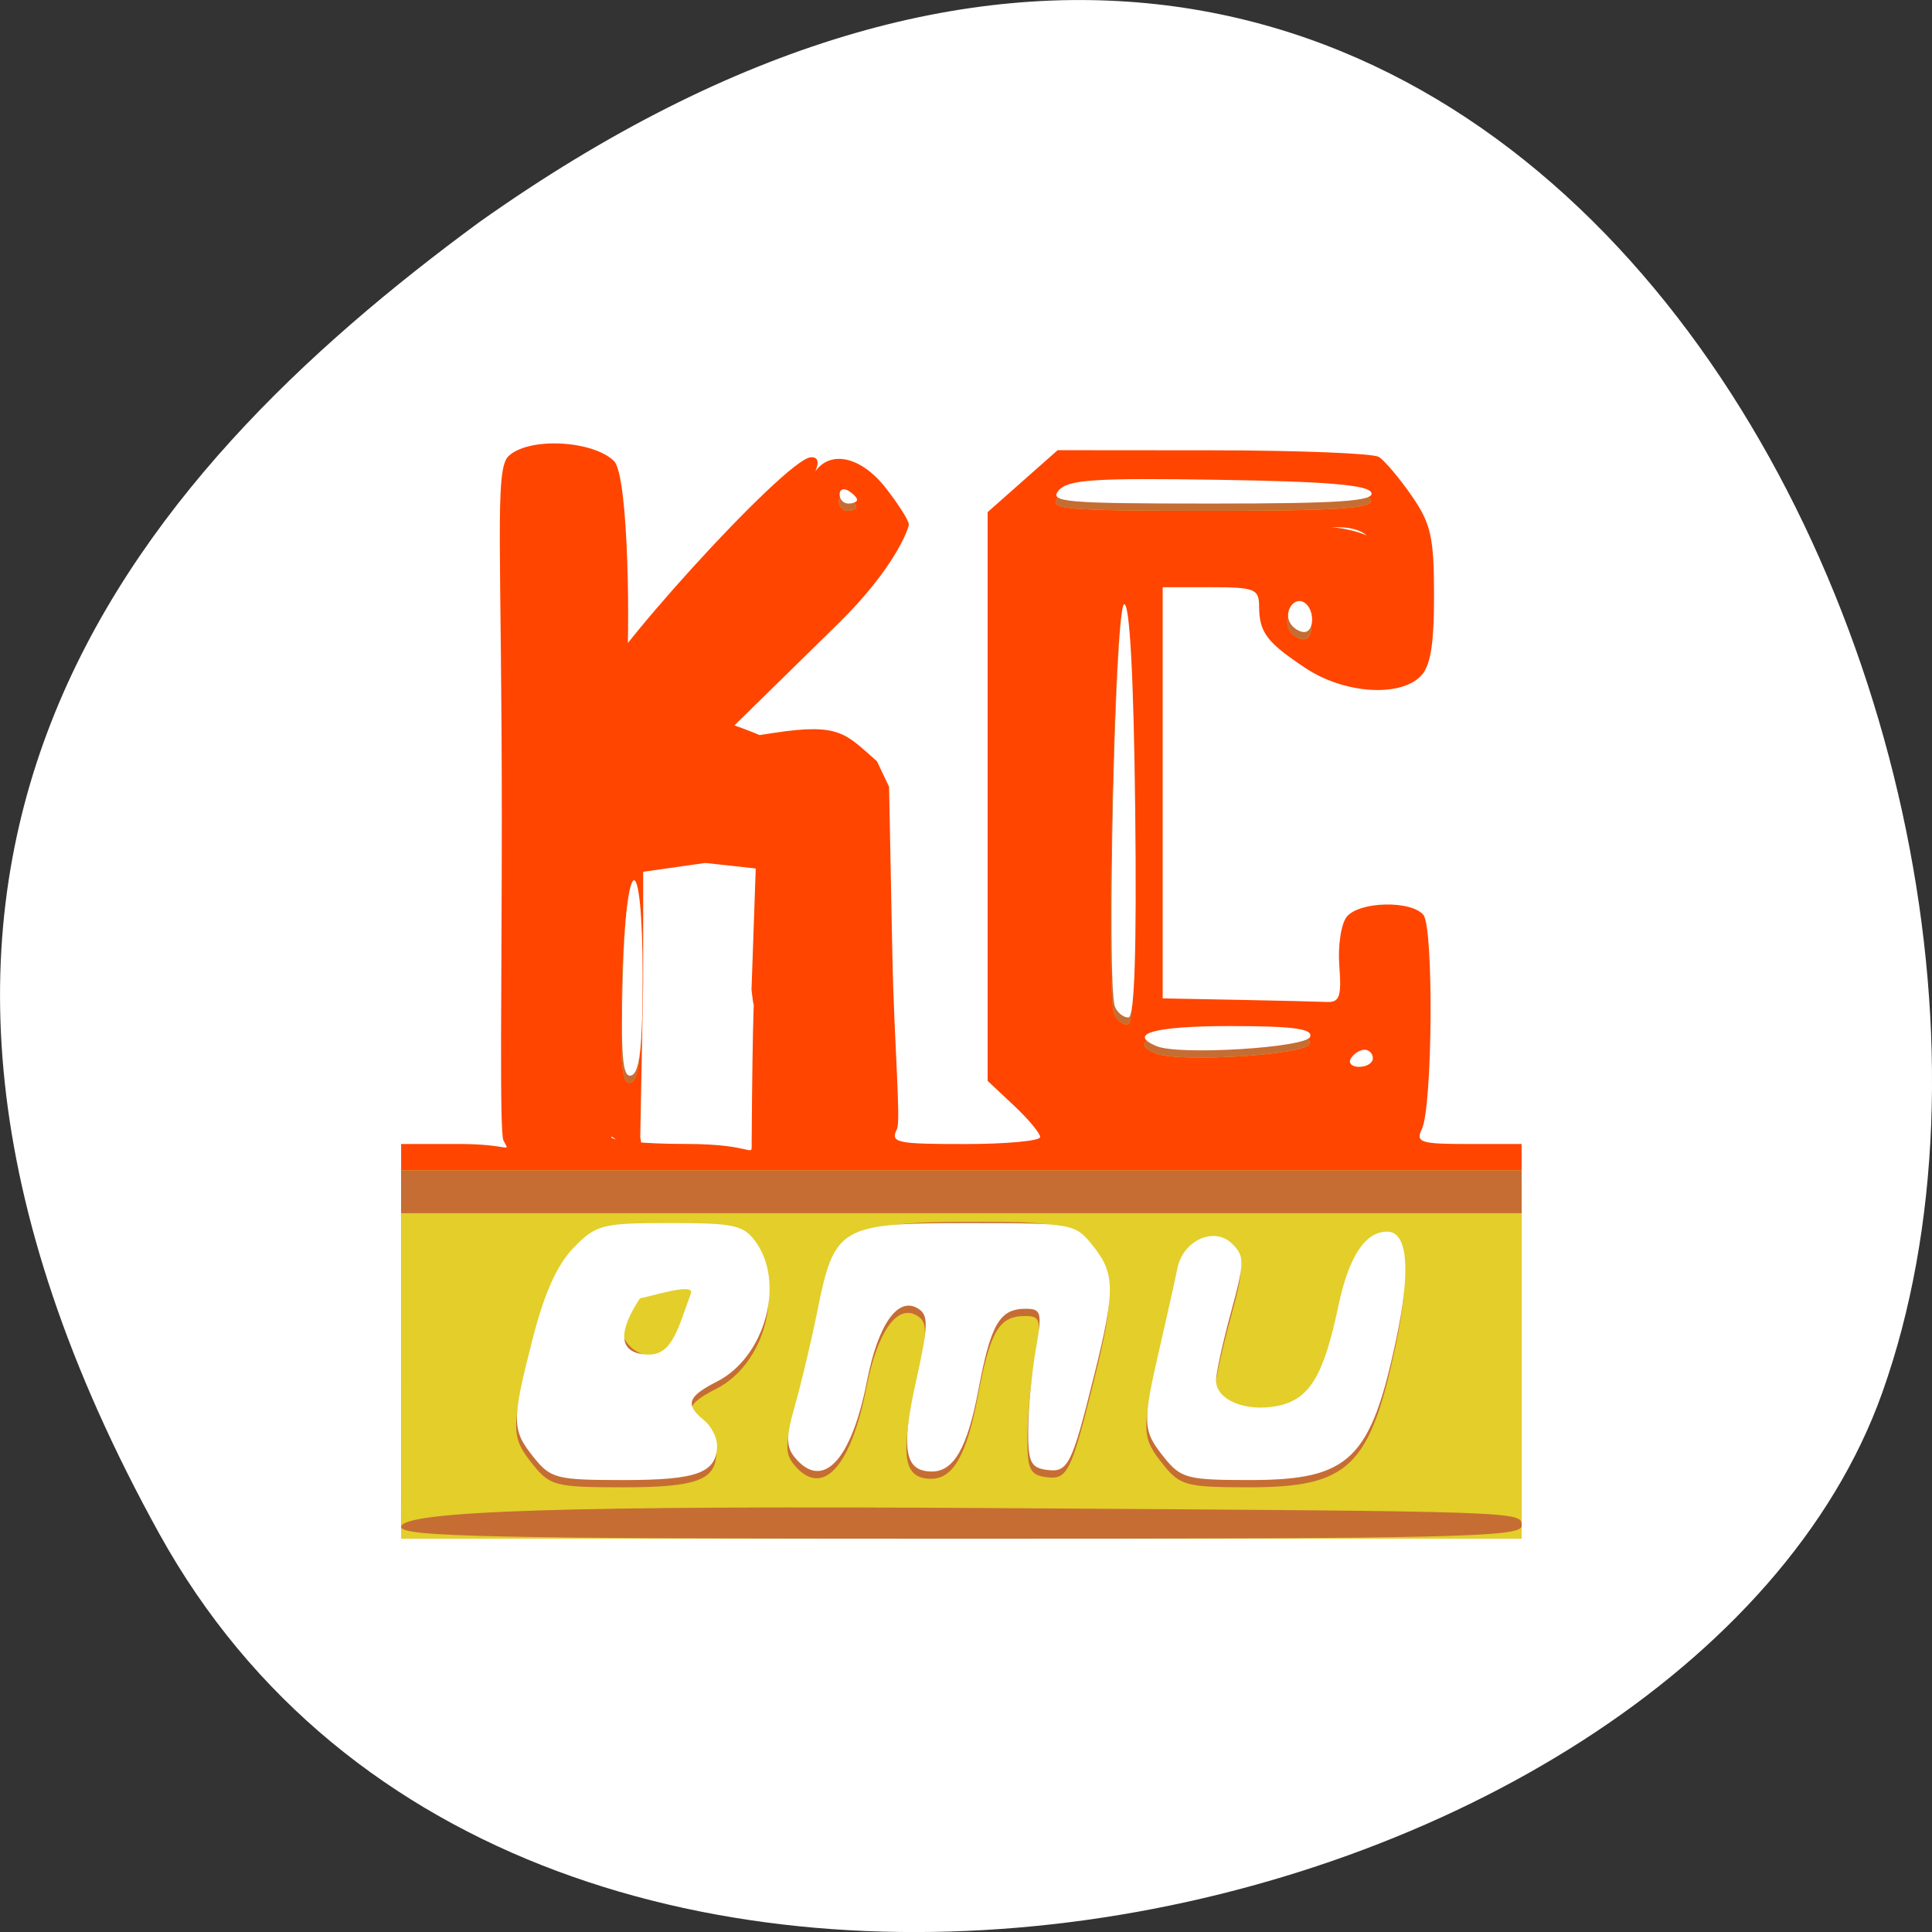 <svg xmlns="http://www.w3.org/2000/svg" viewBox="0 0 256 256"><rect x="0" y="0" width="256" height="256" fill="#333333" stroke="none"/><path d="m 21.12 203.25 c 48.956 88.52 202.34 54.16 228.29 -18.719 30.922 -86.82 -49.563 -251.7 -185.88 -155.11 -45.916 33.728 -91.37 85.31 -42.41 173.83 z" style="fill:#fff;color:#000"/><g transform="matrix(1.16 0 0 1.135 -22.341 -4.183)"><path d="m 65.08 159.74 v -22.5 h 6.607 c 5.952 0 5.852 1.166 5.08 -0.41 -0.471 -0.963 -0.187 -18.614 -0.187 -37.589 0 -31.523 -0.854 -40.678 0.745 -42.28 2.278 -2.279 9.645 -1.879 12.07 0.55 1.7 1.7 1.883 20.596 1.358 26.23 -0.672 7.194 -4 -2.498 -0.209 -2.498 3.159 0 -11.07 13.12 -7.687 9.915 1.804 -2.191 4.01 -3.125 3.998 -5.963 0.279 -3.36 22.03 -27.834 24.989 -28.12 1.96 -0.189 -0.359 3.272 0.266 2.104 1.641 -3.066 5.379 -2.396 8.347 1.497 1.44 1.888 2.619 3.794 2.619 4.235 0 0.441 -1.595 5.092 -8.05 11.562 l -13.744 13.774 l 6.378 -1 c 7.607 -1.198 8.215 0.145 11.777 3.314 l 1.38 2.979 l 0.377 19.606 c 0.2 10.414 0.996 19.389 0.524 20.351 -0.782 1.597 -0.107 1.75 7.75 1.75 4.734 0 8.607 -0.366 8.607 -0.813 0 -0.447 -1.35 -2.106 -3 -3.687 l -3 -2.874 v -33.2 v -33.2 l 4 -3.616 l 4 -3.616 l 17.747 0.015 c 9.761 0.008 18.283 0.356 18.937 0.772 0.654 0.416 2.342 2.454 3.75 4.529 2.211 3.259 2.56 4.847 2.56 11.657 0 5.834 -0.409 8.293 -1.571 9.456 -2.448 2.448 -8.749 1.973 -13.11 -0.989 -4.433 -3.01 -5.28 -4.158 -5.301 -7.19 -0.014 -2.059 -0.483 -2.25 -5.515 -2.25 h -5.5 v 24 v 24 l 8.5 0.167 c 4.675 0.092 9.287 0.204 10.25 0.25 1.456 0.069 1.696 -0.641 1.426 -4.225 -0.178 -2.37 0.214 -4.957 0.872 -5.75 1.47 -1.771 7.332 -1.9 8.729 -0.192 1.196 1.462 1.053 22.389 -0.171 25 -0.734 1.565 -0.175 1.75 5.287 1.75 h 6.107 v 22.5 v 22.5 h -64 h -64 z m 40.04 -22.576 c 0.21 -31.773 0.818 -9.988 -0.017 -17.924 l 0.483 -14.165 l -5.759 -0.645 l -7.099 1.029 v 12.981 l -0.335 18 l 0.184 1.089 c 0.428 2.535 -3.5 -1.558 -3.5 -1.109 0 0.449 3.873 0.816 8.607 0.816 7.849 0 7.425 1.693 7.437 -0.076 z m -25.412 -35.832 c 0 -15.802 3.976 -15.14 14.247 -15.14 4.75 0 20.279 5.405 19.25 9.292 l 4.838 13.311 c -2.25 2.488 0.618 11.147 0.618 11.147 4.802 -10.7 -1.27 3.444 0.608 3.444 1.897 0 -3.679 4.599 -3.416 -9.407 0.17 -9.05 -5.827 -11.515 -6.478 -12.731 -0.894 -1.671 3.591 -6 -1.965 -6 -7.04 0 -12.321 -2.241 -14.387 -6.102 -0.833 -1.557 -1.41 -1.72 -3.03 -0.855 -1.098 0.587 -2.935 0.77 -4.083 0.406 -1.293 -0.41 -2.414 -0.146 -2.947 0.695 -1.446 2.283 3.241 2.776 0.36 39.14 -0.25 3.152 -3.618 -16.239 -3.618 -27.19 z m 66.67 27.27 c 0.349 -0.349 -0.251 -1.759 -1.333 -3.135 -1.838 -2.337 -1.967 -4.151 -1.964 -27.616 0.003 -23.02 0.164 -25.378 1.928 -28.27 1.058 -1.736 1.657 -3.423 1.33 -3.75 -1.224 -1.224 4.379 2.487 2.446 4.42 -1.904 1.904 -4.679 -0.351 -4.679 26.09 0 23.522 0.908 28.12 2.227 30 1.462 2.087 -1.364 3.669 0.046 2.258 z m 29.699 -1.366 c 0 -0.55 -0.423 -1 -0.941 -1 -0.518 0 -1.219 0.45 -1.559 1 -0.34 0.55 0.083 1 0.941 1 0.857 0 1.559 -0.45 1.559 -1 z m 0.811 -54.833 c 0.369 -5.113 -1.028 -7.167 -4.875 -7.167 -3.823 0 3.231 -0.505 5.701 2.635 1.136 1.444 -0.171 1.381 0.725 1.644 6.363 1.869 -1.325 2.839 0.607 2.473 1.052 -0.199 -2.37 3.346 -2.159 0.415 z" style="fill:#ff4500"/><path d="m 65.08 161.82 v -21.5 h 64 h 64 v 21.5 v 21.5 h -64 h -64 v -21.5 z m 25.22 -42.91 c 0.371 -15.234 2.283 -15.589 2.283 -0.424 0 8.196 -0.341 11.28 -1.283 11.594 -1 0.335 -1.221 -2.084 -1 -11.17 z m 61.03 7.766 c -3.471 -1.454 -0.279 -2.357 8.333 -2.357 7.221 0 9.481 0.308 9.17 1.25 -0.421 1.273 -14.918 2.19 -17.503 1.107 z m -4.801 -4.629 c -0.957 -2.493 0.033 -46.726 1.051 -46.98 0.641 -0.159 1.096 8.468 1.268 24 0.181 16.428 -0.071 24.25 -0.781 24.25 -0.577 0 -1.269 -0.572 -1.537 -1.272 z m 20.05 -44.728 c -0.816 -1.32 0.38 -3.192 1.569 -2.457 1.215 0.751 1.207 3.457 -0.01 3.457 -0.518 0 -1.219 -0.45 -1.559 -1 z m -51.5 -15.06 c 0 -0.582 0.45 -0.781 1 -0.441 0.55 0.34 1 0.816 1 1.059 0 0.243 -0.45 0.441 -1 0.441 -0.55 0 -1 -0.477 -1 -1.059 z m 25.02 -0.464 c 1.059 -1.276 4.03 -1.479 18.29 -1.25 12.533 0.201 17.14 0.603 17.442 1.523 0.323 0.97 -3.77 1.25 -18.29 1.25 -16.64 0 -18.566 -0.168 -17.442 -1.523 z" style="fill:#e3ce2a"/><path d="m 65.08 181.95 c 0 -1.885 19.251 -2.514 67.5 -2.204 61.31 0.394 60.5 0.366 60.5 2.076 0 1.318 -7.778 1.5 -64 1.5 -53.57 0 -64 -0.224 -64 -1.372 z m 15.07 -7.263 c -2.551 -3.243 -2.559 -4.166 -0.121 -13.921 1.451 -5.807 2.738 -8.595 5.02 -10.877 2.883 -2.883 3.523 -3.068 10.637 -3.068 6.748 0 7.776 0.256 9.481 2.361 3.81 4.705 1.592 13.702 -4.105 16.648 -3.35 1.732 -3.664 2.682 -1.483 4.491 0.825 0.685 1.5 2 1.5 2.922 0 3.226 -2.219 4.078 -10.627 4.078 -7.697 0 -8.361 -0.17 -10.3 -2.635 z m 17.272 -13.792 c 7.919 -10.148 -2.589 -9.202 -3.16 -8.278 -4.364 -1.45 -6.625 8.384 -0.744 9.389 0.845 0.144 1.387 2.114 3.903 -1.111 z m 54.728 13.792 c -2.49 -3.166 -2.519 -3.908 -0.5 -12.865 0.868 -3.85 1.774 -8 2.01 -9.221 0.643 -3.271 4.205 -4.916 6.24 -2.881 1.458 1.458 1.448 2.139 -0.117 8.01 -0.941 3.53 -1.71 7.116 -1.71 7.969 0 2.258 3.365 3.698 6.962 2.979 3.688 -0.738 5.309 -3.427 6.995 -11.607 1.206 -5.85 3.061 -8.751 5.596 -8.751 2.338 0 2.714 4.422 1.056 12.434 -2.936 14.199 -5.33 16.566 -16.759 16.566 -7.133 0 -7.859 -0.196 -9.778 -2.635 z m -42.14 0.057 c -1.078 -1.298 -1.079 -2.404 -0.006 -6.25 0.717 -2.57 1.872 -7.575 2.567 -11.122 1.924 -9.818 3.836 -11.05 17.14 -11.05 10.295 0 10.584 0.063 13.444 2.923 3.452 3.452 3.571 5.284 1.024 15.764 -2.594 10.669 -2.989 11.471 -5.478 11.12 -1.813 -0.259 -2.116 -0.96 -2.077 -4.803 0.025 -2.475 0.414 -6.637 0.864 -9.25 0.749 -4.35 0.65 -4.75 -1.174 -4.75 -2.941 0 -3.964 1.792 -5.365 9.396 -1.252 6.798 -2.807 9.604 -5.32 9.604 -3.112 0 -3.559 -2.52 -1.846 -10.409 1.454 -6.7 1.486 -7.855 0.237 -8.63 -2.29 -1.421 -4.546 1.868 -5.811 8.469 -1.774 9.263 -5.02 12.822 -8.195 8.993 z m -44.936 -31.923 v -2.5 h 64 h 64 v 2.5 v 2.5 h -64 h -64 z m 25.22 -23.91 c 0.371 -15.234 2.283 -15.589 2.283 -0.424 0 8.196 -0.341 11.28 -1.283 11.594 -1 0.335 -1.221 -2.084 -1 -11.17 z m 61.03 7.766 c -3.471 -1.454 -0.279 -2.357 8.333 -2.357 7.221 0 9.481 0.308 9.17 1.25 -0.421 1.273 -14.918 2.19 -17.503 1.107 z m -4.801 -4.629 c -0.957 -2.493 0.033 -46.726 1.051 -46.98 0.641 -0.159 1.096 8.468 1.268 24 0.181 16.428 -0.071 24.25 -0.781 24.25 -0.577 0 -1.269 -0.572 -1.537 -1.272 z m 20.05 -44.728 c -0.816 -1.32 0.38 -3.192 1.569 -2.457 1.215 0.751 1.207 3.457 -0.01 3.457 -0.518 0 -1.219 -0.45 -1.559 -1 z m -51.5 -15.06 c 0 -0.582 0.45 -0.781 1 -0.441 0.55 0.34 1 0.816 1 1.059 0 0.243 -0.45 0.441 -1 0.441 -0.55 0 -1 -0.477 -1 -1.059 z m 25.02 -0.464 c 1.059 -1.276 4.03 -1.479 18.29 -1.25 12.533 0.201 17.14 0.603 17.442 1.523 0.323 0.97 -3.77 1.25 -18.29 1.25 -16.64 0 -18.566 -0.168 -17.442 -1.523 z" style="fill:#c66d34"/><path d="m 80.24 173.84 c -2.549 -3.241 -2.558 -4.169 -0.134 -13.87 1.329 -5.319 2.803 -8.66 4.687 -10.627 2.591 -2.705 3.22 -2.869 11 -2.869 7.398 0 8.418 0.231 9.813 2.223 3.374 4.817 1.01 13.459 -4.46 16.286 -3.35 1.732 -3.664 2.682 -1.483 4.491 0.825 0.685 1.5 2 1.5 2.922 0 3.226 -2.219 4.078 -10.627 4.078 -7.697 0 -8.361 -0.17 -10.3 -2.635 z m 17.942 -19.15 c 0.645 -1.775 -8.617 1.85 -5.504 0.095 -0.345 0.559 -4.934 6.875 0.596 7.04 2.799 0.086 3.446 -3.119 4.908 -7.139 z m 54.06 19.15 c -2.49 -3.166 -2.519 -3.908 -0.5 -12.865 0.868 -3.85 1.774 -8 2.01 -9.221 0.643 -3.271 4.205 -4.916 6.24 -2.881 1.458 1.458 1.448 2.139 -0.117 8.01 -0.941 3.53 -1.71 7.116 -1.71 7.969 0 2.258 3.365 3.698 6.962 2.979 3.688 -0.738 5.309 -3.427 6.995 -11.607 1.206 -5.85 3.061 -8.751 5.596 -8.751 2.338 0 2.714 4.422 1.056 12.434 -2.936 14.199 -5.33 16.566 -16.759 16.566 -7.133 0 -7.859 -0.196 -9.778 -2.635 z m -42.14 0.057 c -1.078 -1.298 -1.079 -2.404 -0.006 -6.25 0.717 -2.57 1.855 -7.484 2.53 -10.92 1.932 -9.847 2.61 -10.252 17.12 -10.252 12.07 0 12.307 0.044 14.345 2.635 2.554 3.247 2.576 5.166 0.173 15.05 -2.594 10.669 -2.989 11.471 -5.478 11.12 -1.813 -0.259 -2.116 -0.96 -2.077 -4.803 0.025 -2.475 0.414 -6.637 0.864 -9.25 0.749 -4.35 0.65 -4.75 -1.174 -4.75 -2.941 0 -3.964 1.792 -5.365 9.396 -1.252 6.798 -2.807 9.604 -5.32 9.604 -3.112 0 -3.559 -2.52 -1.846 -10.409 1.454 -6.7 1.486 -7.855 0.237 -8.63 -2.29 -1.421 -4.546 1.868 -5.811 8.469 -1.774 9.263 -5.02 12.822 -8.195 8.993 z m -19.718 -55.832 c 0.371 -15.234 2.283 -15.589 2.283 -0.424 0 8.196 -0.341 11.28 -1.283 11.594 -1 0.335 -1.221 -2.084 -1 -11.17 z m 61.03 7.766 c -3.471 -1.454 -0.279 -2.357 8.333 -2.357 7.221 0 9.481 0.308 9.17 1.25 -0.421 1.273 -14.918 2.19 -17.503 1.107 z m -4.801 -4.629 c -0.957 -2.493 0.033 -46.726 1.051 -46.98 0.641 -0.159 1.096 8.468 1.268 24 0.181 16.428 -0.071 24.25 -0.781 24.25 -0.577 0 -1.269 -0.572 -1.537 -1.272 z m 20.05 -44.728 c -0.816 -1.32 0.38 -3.192 1.569 -2.457 1.215 0.751 1.207 3.457 -0.01 3.457 -0.518 0 -1.219 -0.45 -1.559 -1 z m -51.5 -15.06 c 0 -0.582 0.45 -0.781 1 -0.441 0.55 0.34 1 0.816 1 1.059 0 0.243 -0.45 0.441 -1 0.441 -0.55 0 -1 -0.477 -1 -1.059 z m 25.02 -0.464 c 1.059 -1.276 4.03 -1.479 18.29 -1.25 12.533 0.201 17.14 0.603 17.442 1.523 0.323 0.97 -3.77 1.25 -18.29 1.25 -16.64 0 -18.566 -0.168 -17.442 -1.523 z" style="fill:#fff"/></g></svg>